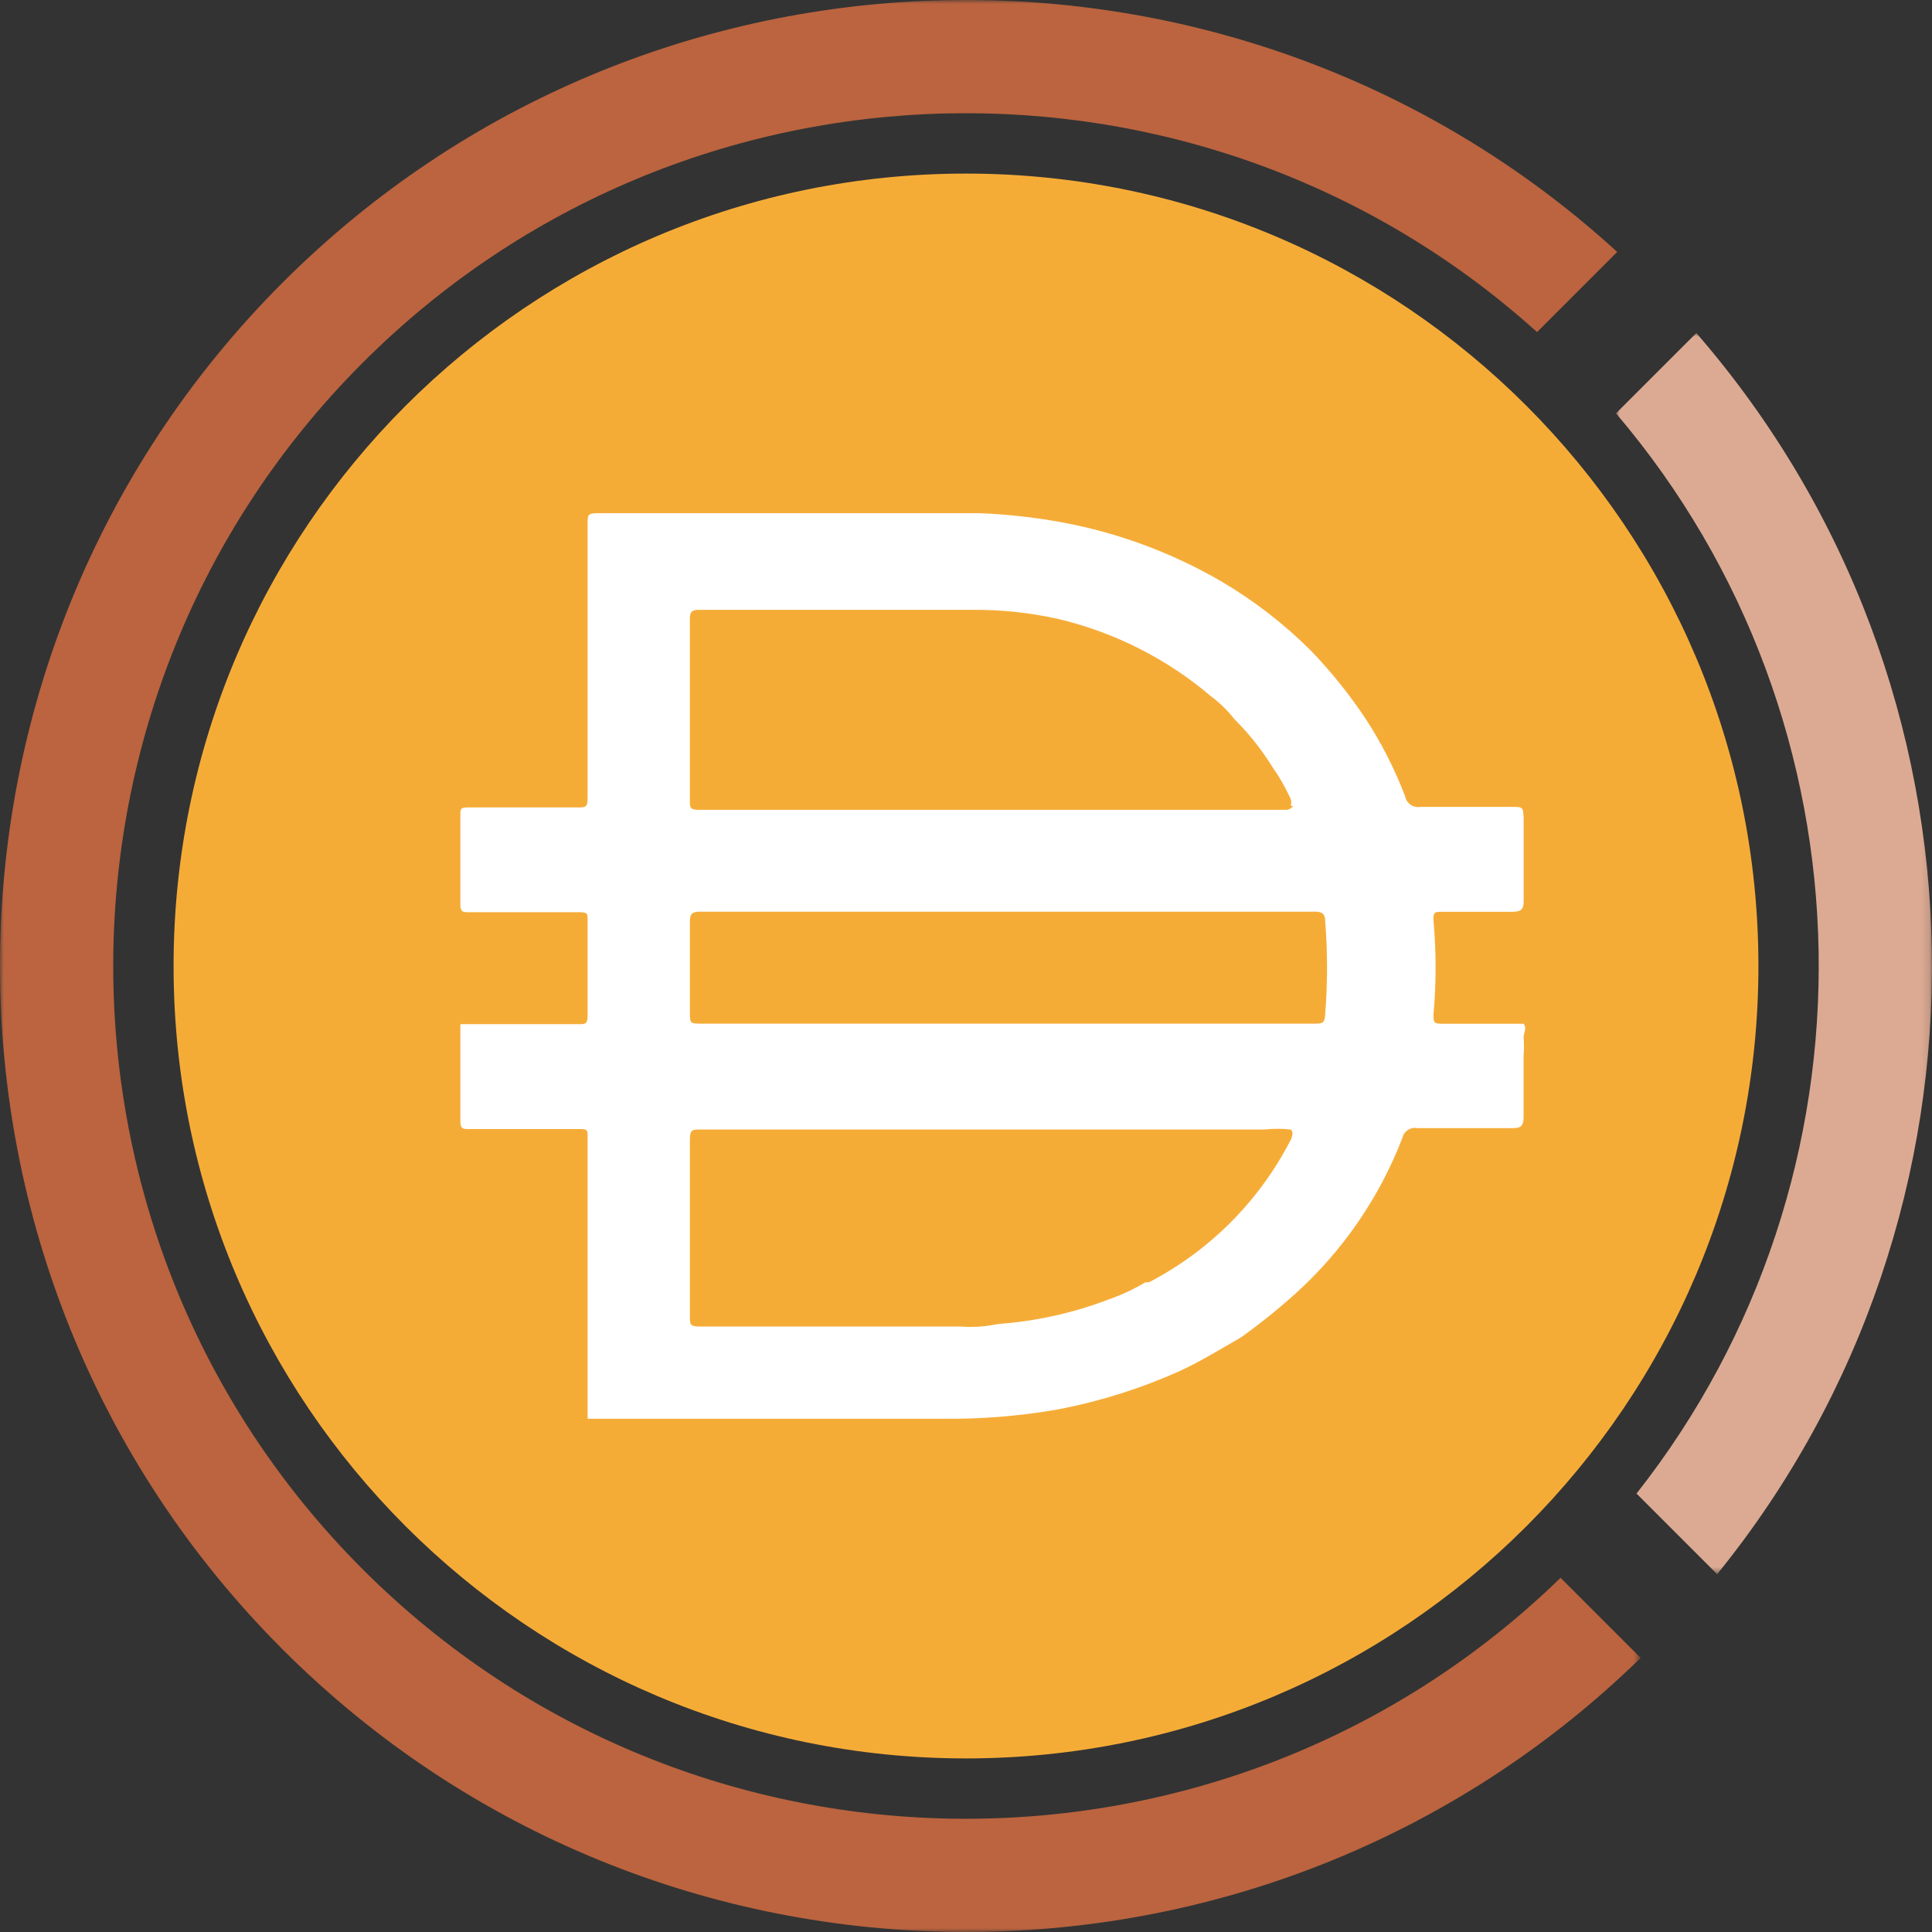 <?xml version="1.0" encoding="UTF-8"?>
<svg width="256px" height="256px" viewBox="0 0 256 256" version="1.1" xmlns="http://www.w3.org/2000/svg" xmlns:xlink="http://www.w3.org/1999/xlink">
    <rect x="0" y="0" width="256" height="256" fill="#333333" stroke="none"/>
    <title>chDAI</title>
    <defs>
        <polygon id="path-1" points="0 0 217.396 0 217.396 256 0 256"></polygon>
        <polygon id="path-3" points="0 0 41.869 0 41.869 164.461 0 164.461"></polygon>
    </defs>
    <g id="Page-1" stroke="none" stroke-width="1" fill="none" fill-rule="evenodd">
        <g id="chDAI">
            <g id="Group-7">
                <g id="Group-3">
                    <mask id="mask-2" fill="white">
                        <use xlink:href="#path-1"></use>
                    </mask>
                    <g id="Clip-2"></g>
                    <path d="M206.782,209.069 C162.615,252.01 91.759,251.638 48.063,207.941 C3.984,163.861 3.984,92.14 48.063,48.061 C90.744,5.378 159.343,4.026 203.667,44.004 L214.29,33.381 C164.101,-12.442 85.984,-11.091 37.448,37.446 C-12.483,87.378 -12.483,168.624 37.448,218.555 C86.998,268.106 167.376,268.475 217.396,219.683 L206.782,209.069 Z" id="Fill-1" fill="#BB643F" mask="url(#mask-2)"></path>
                </g>
                <g id="Group-6" transform="translate(214.128, 44.128)">
                    <mask id="mask-4" fill="white">
                        <use xlink:href="#path-3"></use>
                    </mask>
                    <g id="Clip-5"></g>
                    <path d="M0,10.643 C34.89,51.62 35.793,111.801 2.719,153.777 L13.403,164.461 C52.257,116.545 51.336,46.887 10.644,0 L0,10.643 Z" id="Fill-4" fill="#DCAA93" mask="url(#mask-4)"></path>
                </g>
            </g>
            <g transform="translate(23, 23)" fill-rule="nonzero">
                <path d="M105,0 C162.995,0 210,47.014 210,105 C210,162.995 162.995,210 105,210 C47.014,210 0,162.991 0,105 C0,47.014 47.014,0 105,0 Z" id="Path" fill="#F5AC37"></path>
                <path d="M110.231,112.637 L151.237,112.637 C152.111,112.637 152.524,112.637 152.587,111.491 C152.922,107.32 152.922,103.124 152.587,98.948 C152.587,98.137 152.184,97.802 151.305,97.802 L69.696,97.802 C68.686,97.802 68.414,98.137 68.414,99.084 L68.414,111.088 C68.414,112.637 68.414,112.637 70.032,112.637 L110.231,112.637 L110.231,112.637 Z M148.008,83.772 C148.124,83.466 148.124,83.131 148.008,82.83 C147.323,81.339 146.512,79.916 145.57,78.581 C144.152,76.298 142.481,74.196 140.578,72.306 C139.679,71.165 138.64,70.141 137.475,69.271 C131.637,64.303 124.698,60.788 117.239,59.02 C113.475,58.175 109.629,57.772 105.773,57.806 L69.556,57.806 C68.546,57.806 68.41,58.209 68.41,59.088 L68.41,83.029 C68.41,84.039 68.41,84.311 69.692,84.311 L147.522,84.311 C147.522,84.311 148.197,84.175 148.333,83.772 L148.003,83.772 L148.008,83.772 Z M148.008,126.667 C146.862,126.541 145.706,126.541 144.56,126.667 L69.764,126.667 C68.754,126.667 68.414,126.667 68.414,128.017 L68.414,151.424 C68.414,152.502 68.414,152.774 69.764,152.774 L104.297,152.774 C105.948,152.9 107.599,152.783 109.216,152.439 C114.228,152.079 119.157,150.992 123.858,149.2 C125.567,148.607 127.218,147.835 128.777,146.907 L129.248,146.907 C137.343,142.697 143.919,136.083 148.066,127.963 C148.066,127.963 148.537,126.944 148.008,126.677 L148.008,126.667 Z M54.861,164.909 L54.861,164.506 L54.861,148.792 L54.861,143.464 L54.861,127.614 C54.861,126.735 54.861,126.604 53.783,126.604 L39.146,126.604 C38.335,126.604 38,126.604 38,125.526 L38,112.71 L53.647,112.71 C54.521,112.71 54.861,112.71 54.861,111.564 L54.861,98.884 C54.861,98.073 54.861,97.874 53.783,97.874 L39.146,97.874 C38.335,97.874 38,97.874 38,96.796 L38,84.928 C38,84.185 38,83.986 39.078,83.986 L53.579,83.986 C54.589,83.986 54.861,83.986 54.861,82.704 L54.861,46.35 C54.861,45.272 54.861,45 56.211,45 L106.793,45 C110.464,45.146 114.111,45.549 117.719,46.214 C125.154,47.588 132.298,50.245 138.829,54.037 C143.161,56.587 147.148,59.666 150.698,63.211 C153.369,65.984 155.778,68.985 157.914,72.18 C160.036,75.419 161.799,78.882 163.183,82.5 C163.353,83.442 164.256,84.078 165.199,83.918 L177.271,83.918 C178.82,83.918 178.82,83.918 178.888,85.404 L178.888,96.466 C178.888,97.544 178.485,97.816 177.402,97.816 L168.093,97.816 C167.151,97.816 166.879,97.816 166.947,99.03 C167.316,103.138 167.316,107.261 166.947,111.37 C166.947,112.516 166.947,112.652 168.234,112.652 L178.883,112.652 C179.354,113.259 178.883,113.866 178.883,114.478 C178.951,115.26 178.951,116.051 178.883,116.833 L178.883,124.996 C178.883,126.142 178.548,126.482 177.533,126.482 L164.786,126.482 C163.897,126.312 163.033,126.88 162.829,127.764 C159.794,135.656 154.937,142.731 148.663,148.403 C146.371,150.467 143.962,152.41 141.447,154.201 C138.747,155.755 136.12,157.373 133.352,158.655 C128.257,160.947 122.916,162.637 117.433,163.71 C112.227,164.642 106.948,165.065 101.65,164.992 L54.841,164.992 L54.841,164.924 L54.861,164.909 Z" id="Shape" fill="#FFFFFF"></path>
            </g>
        </g>
    </g>
</svg>